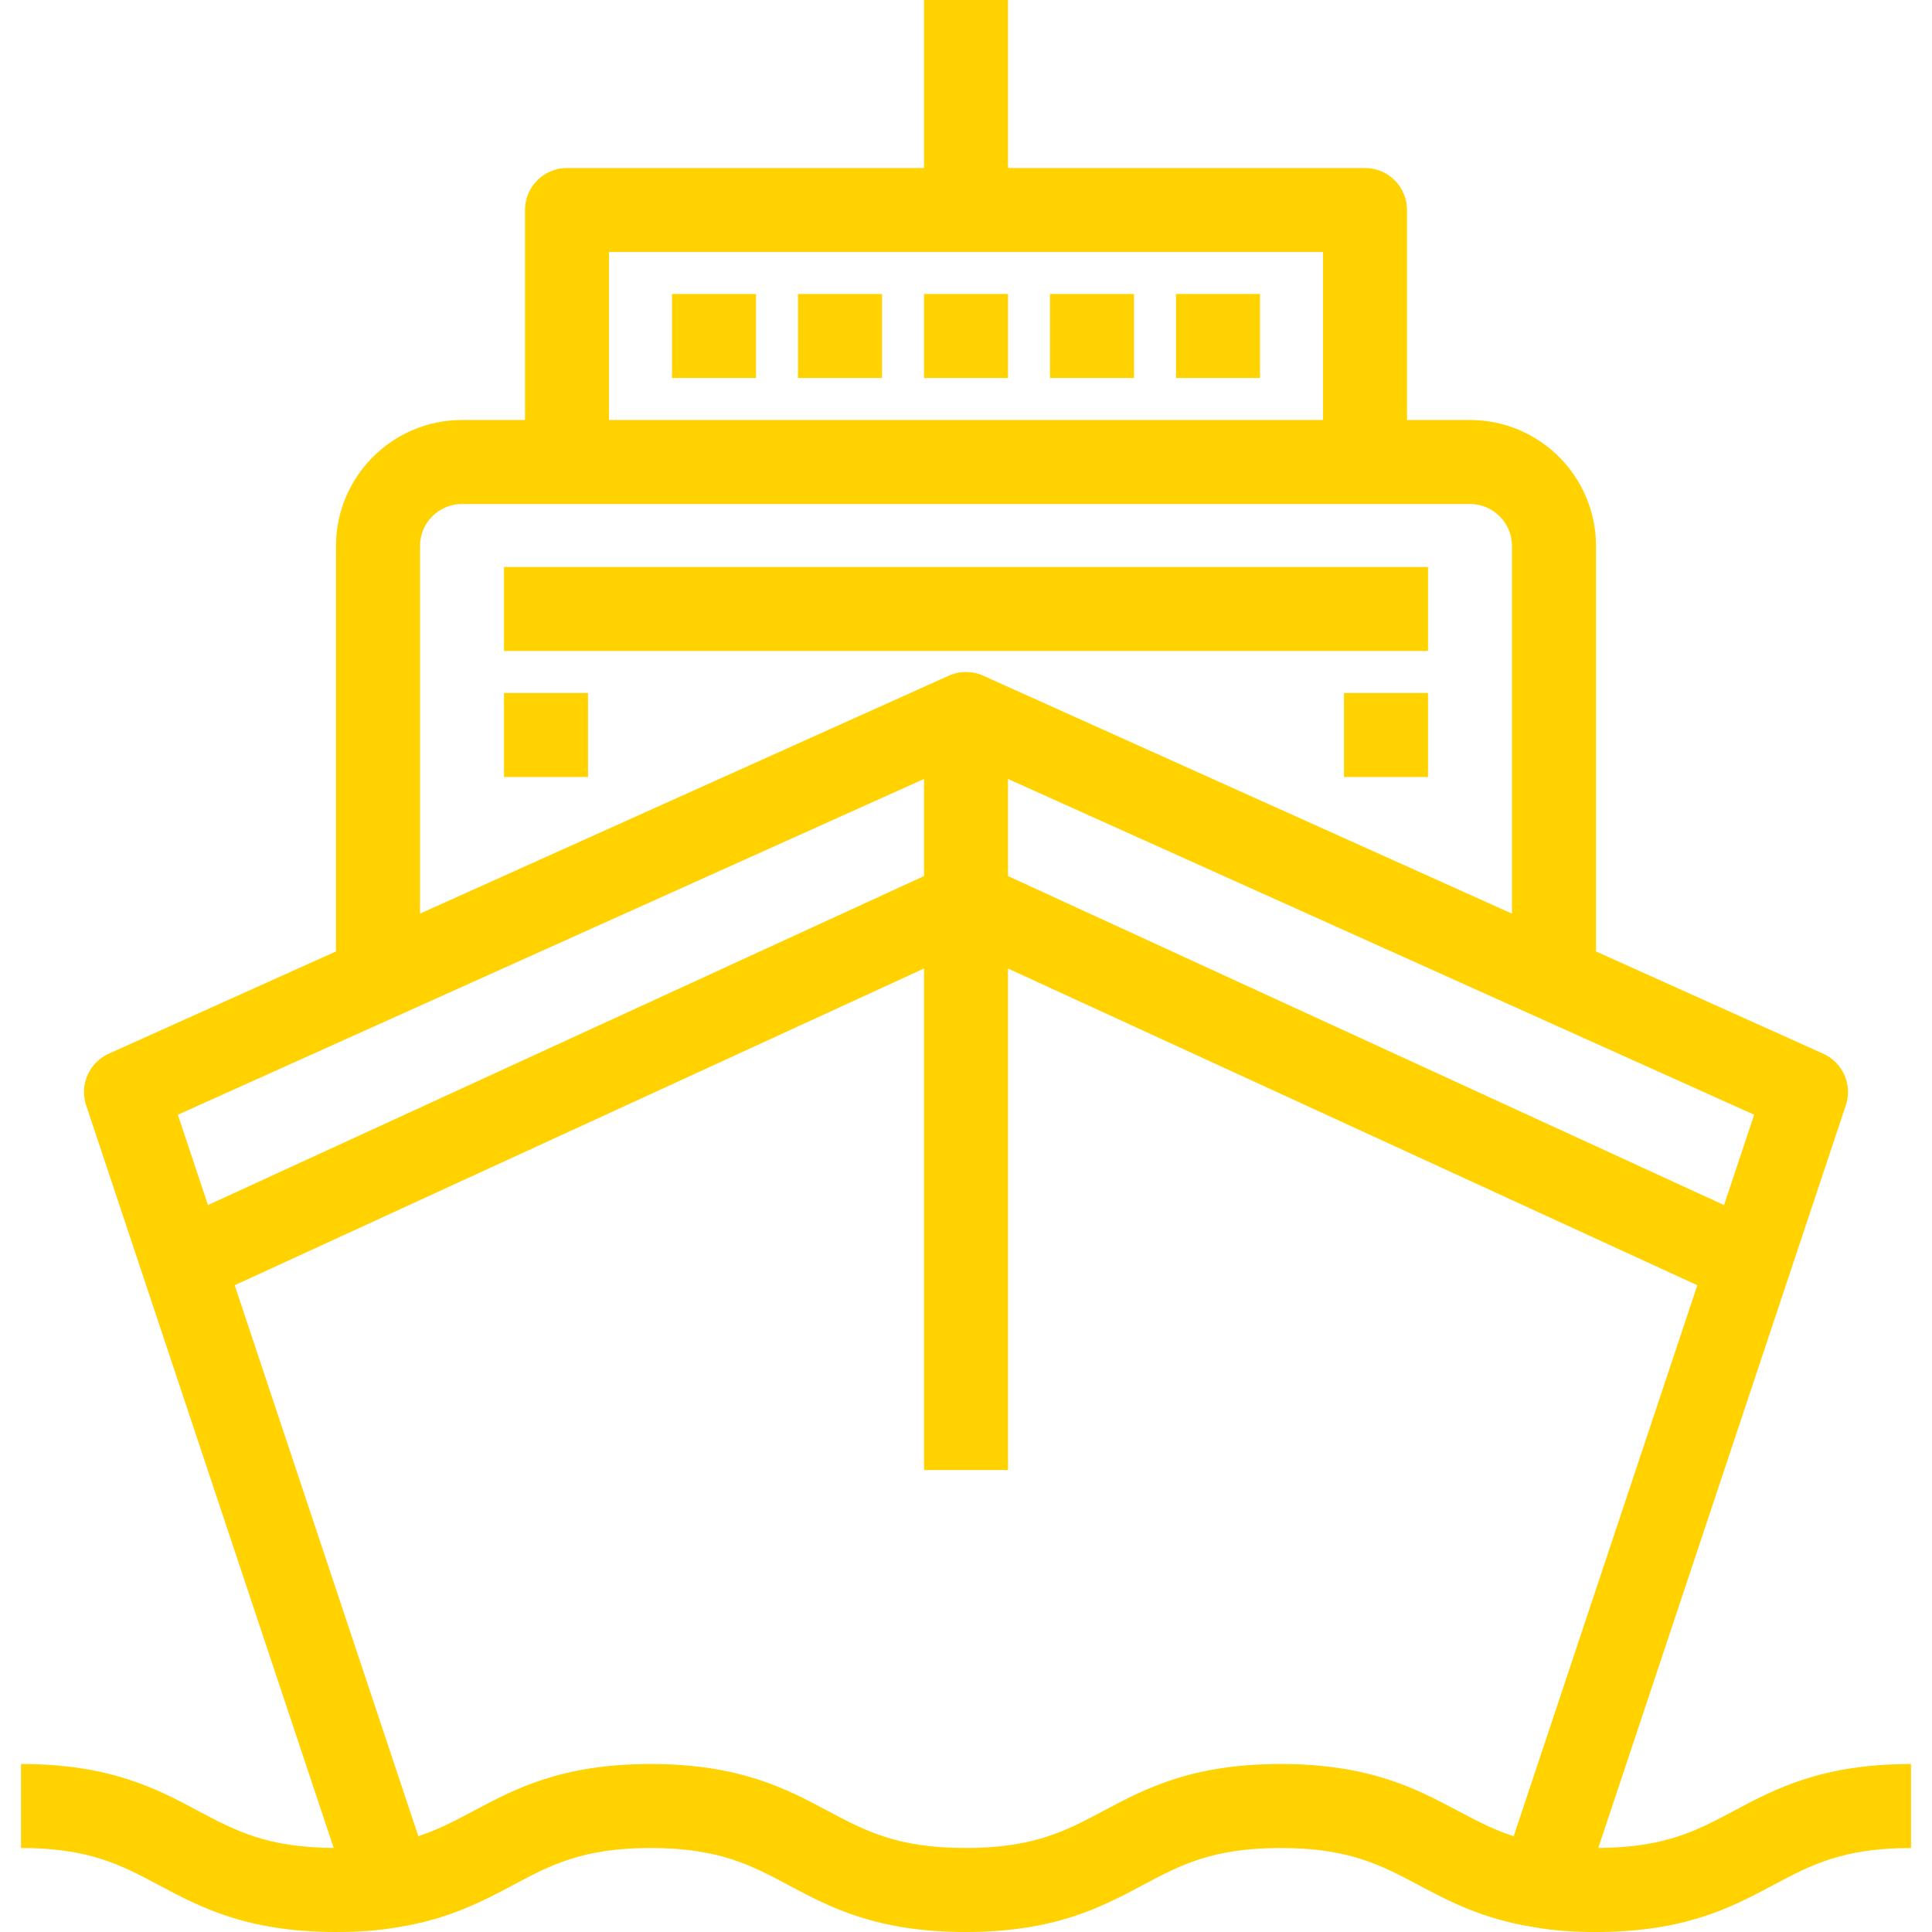 <?xml version="1.0" encoding="iso-8859-1"?>
<!-- Generator: Adobe Illustrator 19.0.0, SVG Export Plug-In . SVG Version: 6.00 Build 0)  -->
<svg version="1.1" id="Layer_1" xmlns="http://www.w3.org/2000/svg" xmlns:xlink="http://www.w3.org/1999/xlink" x="0px" y="0px"
	 viewBox="0 0 512 512" style="enable-background:new 0 0 512 512;" xml:space="preserve" fill="#FFD200" width="512px" height="512px">
<g>
	<g>
		<g>
			<rect x="133.565" y="150.261" width="244.87" height="22.261"/>
			<rect x="356.174" y="183.652" width="22.261" height="22.261"/>
			<rect x="133.565" y="183.652" width="22.261" height="22.261"/>
			<rect x="244.87" y="77.913" width="22.261" height="22.261"/>
			<rect x="278.261" y="77.913" width="22.261" height="22.261"/>
			<rect x="211.478" y="77.913" width="22.261" height="22.261"/>
			<rect x="178.087" y="77.913" width="22.261" height="22.261"/>
			<rect x="311.652" y="77.913" width="22.261" height="22.261"/>
			<path d="M459.458,479.918c-9.766,5.209-18.233,9.708-35.892,9.812l65.603-196.819c1.805-5.418-0.784-11.325-5.992-13.669
				l-60.22-27.098V144.696c0-18.412-14.979-33.391-33.391-33.391H372.87V55.652c0-6.147-4.983-11.13-11.13-11.13H267.13V0H244.87
				v44.522h-94.609c-6.147,0-11.13,4.983-11.13,11.13v55.652h-16.696c-18.412,0-33.391,14.979-33.391,33.391v107.441l-60.221,27.105
				c-5.209,2.344-7.797,8.251-5.99,13.669l65.603,196.818c-17.66-0.104-26.126-4.602-35.892-9.811
				c-10.933-5.83-23.325-12.439-46.977-12.439v22.261c18.087,0,26.621,4.551,36.501,9.821C53,505.391,65.391,512,89.044,512
				c6.261,0,11.602-0.414,16.322-1.263c13.658-2.149,22.685-6.958,30.651-11.203c9.864-5.256,18.382-9.795,36.398-9.795
				c18.087,0,26.62,4.551,36.501,9.821C219.848,505.391,232.24,512,255.892,512s36.044-6.609,46.977-12.439
				c9.88-5.27,18.414-9.821,36.501-9.821c18.079,0,26.624,4.539,36.518,9.796c7.991,4.244,17.043,9.053,30.75,11.202
				c4.718,0.85,10.057,1.263,16.318,1.263c23.652,0,36.044-6.609,46.977-12.439c9.881-5.27,18.414-9.821,36.501-9.821v-22.261
				C482.783,467.478,470.391,474.087,459.458,479.918z M464.869,295.413l-7.981,23.943L267.13,232.169v-25.738L464.869,295.413z
				 M161.391,66.783h189.217v44.522H161.391V66.783z M111.304,144.696c0-6.137,4.993-11.13,11.13-11.13h27.826h211.478h27.826
				c6.137,0,11.13,4.993,11.13,11.13v97.429l-140.129-63.057c-2.905-1.308-6.231-1.309-9.135,0l-140.128,63.052V144.696z
				 M47.132,295.413l197.738-88.981v25.738L55.112,319.356L47.132,295.413z M401.136,486.622c-5.407-1.759-9.886-4.132-14.806-6.745
				c-10.938-5.811-23.337-12.398-46.961-12.398c-23.652,0-36.044,6.609-46.977,12.439c-9.882,5.27-18.414,9.822-36.501,9.822
				s-26.621-4.551-36.501-9.822c-10.932-5.83-23.325-12.439-46.977-12.439c-23.576,0-35.949,6.593-46.865,12.409
				c-4.884,2.602-9.332,4.965-14.689,6.719L62.192,340.6l182.677-83.932v132.897h22.261V256.668l182.677,83.933L401.136,486.622z"/>
		</g>
	</g>
</g>
<g>
</g>
<g>
</g>
<g>
</g>
<g>
</g>
<g>
</g>
<g>
</g>
<g>
</g>
<g>
</g>
<g>
</g>
<g>
</g>
<g>
</g>
<g>
</g>
<g>
</g>
<g>
</g>
<g>
</g>
</svg>
